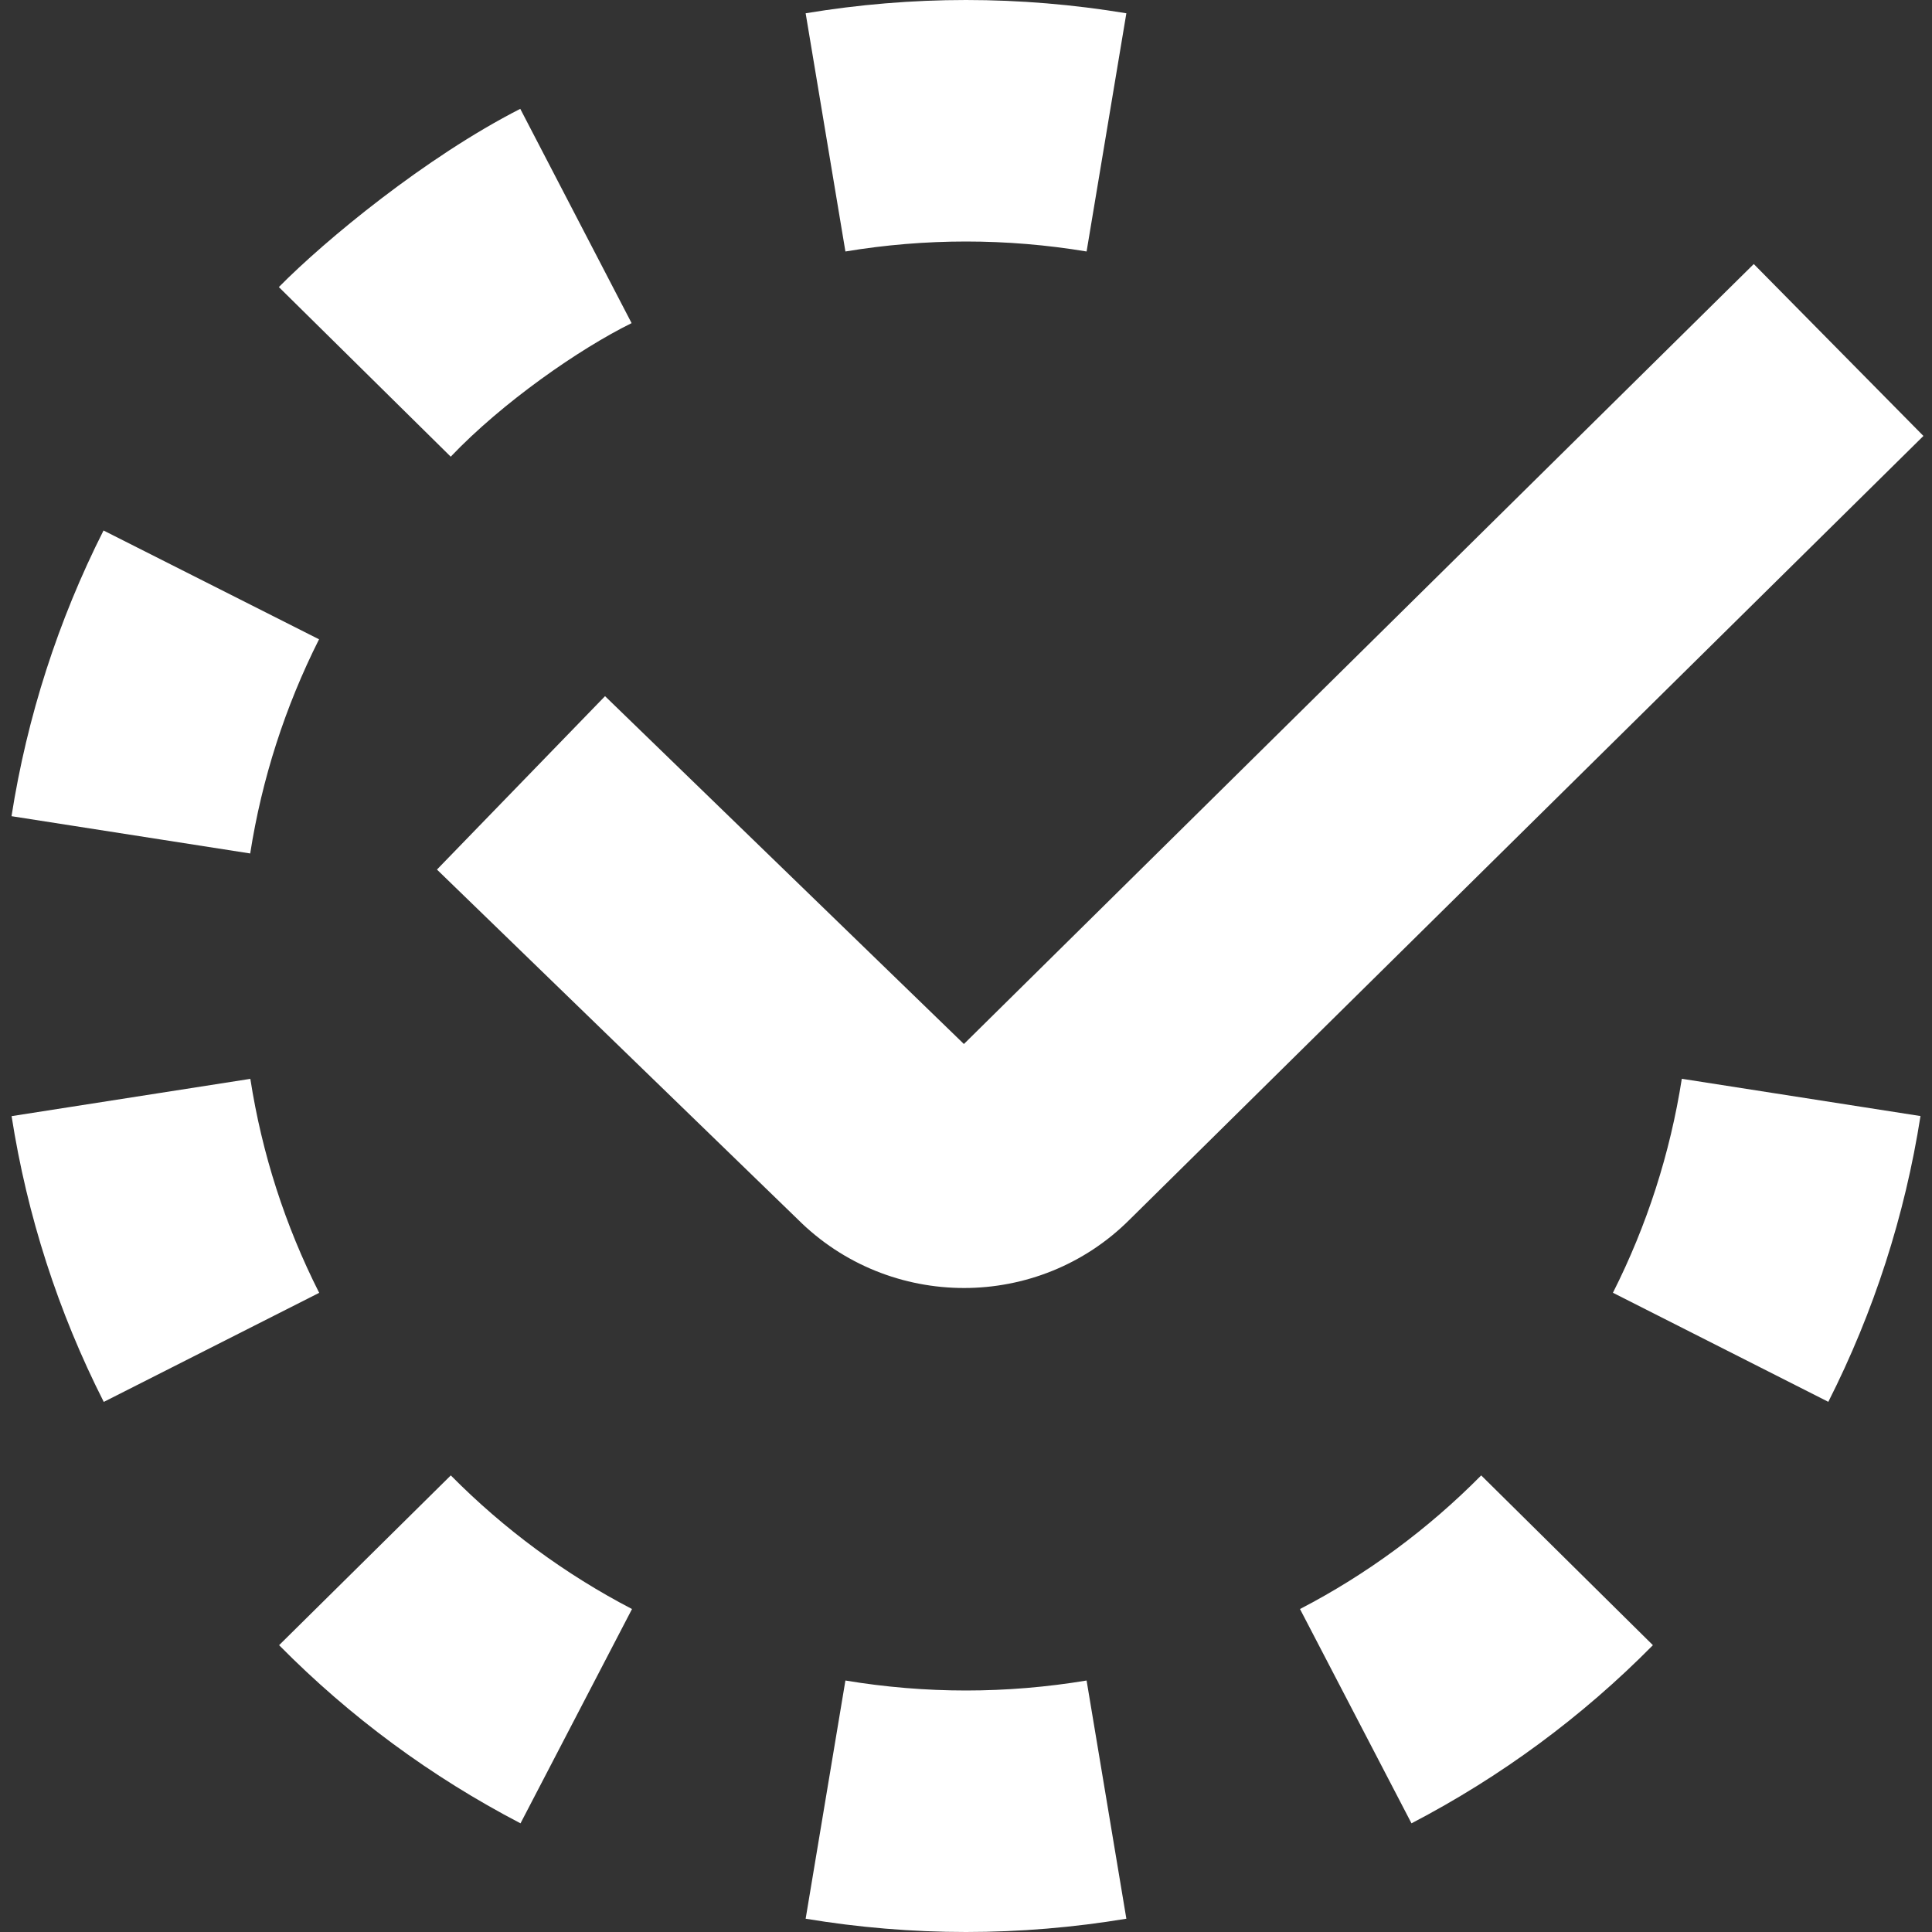 <?xml version="1.0" encoding="UTF-8"?>
<svg xmlns="http://www.w3.org/2000/svg" id="Layer_1" data-name="Layer 1" viewBox="0 0 24 24" fill="white">
  <rect x="0" y="0" width="24" height="24" fill="#333333" stroke="none"/>
  <path d="M23.894,5.415L14.032,15.151c-.565,.565-1.311,.849-2.056,.849-.749,0-1.498-.285-2.068-.855l-4.48-4.343,2.088-2.154,4.458,4.321L21.786,3.28l2.107,2.135ZM3.964,7.942l-2.678-1.352c-.565,1.119-.949,2.313-1.143,3.549l2.965,.463c.145-.926,.433-1.821,.855-2.66Zm-.855,5.46l-2.965,.463c.193,1.237,.578,2.432,1.145,3.55l2.676-1.355c-.423-.836-.711-1.73-.855-2.657Zm.355-9.836l2.135,2.107c.642-.674,1.594-1.337,2.247-1.659l-1.383-2.662c-1.174,.599-2.421,1.628-2.999,2.214Zm.003,16.871c.881,.892,1.891,1.636,2.999,2.213l1.385-2.662c-.832-.433-1.589-.991-2.251-1.66l-2.133,2.109Zm16.569-4.378l2.676,1.355c.566-1.118,.951-2.312,1.145-3.55l-2.965-.463c-.145,.927-.433,1.821-.855,2.657Zm-3.887,3.929l1.385,2.662c1.108-.577,2.118-1.321,2.999-2.213l-2.133-2.109c-.662,.669-1.419,1.228-2.251,1.66Zm-4.149,1.012c-.501,0-1.005-.042-1.498-.124l-.494,2.959c.656,.109,1.326,.165,1.992,.165s1.336-.056,1.992-.165l-.494-2.959c-.493,.082-.997,.124-1.498,.124Zm0-18c.501,0,1.005,.042,1.498,.124l.494-2.959c-.656-.109-1.326-.165-1.992-.165s-1.336,.056-1.992,.165l.494,2.959c.493-.082,.997-.124,1.498-.124Z"/>
</svg>
